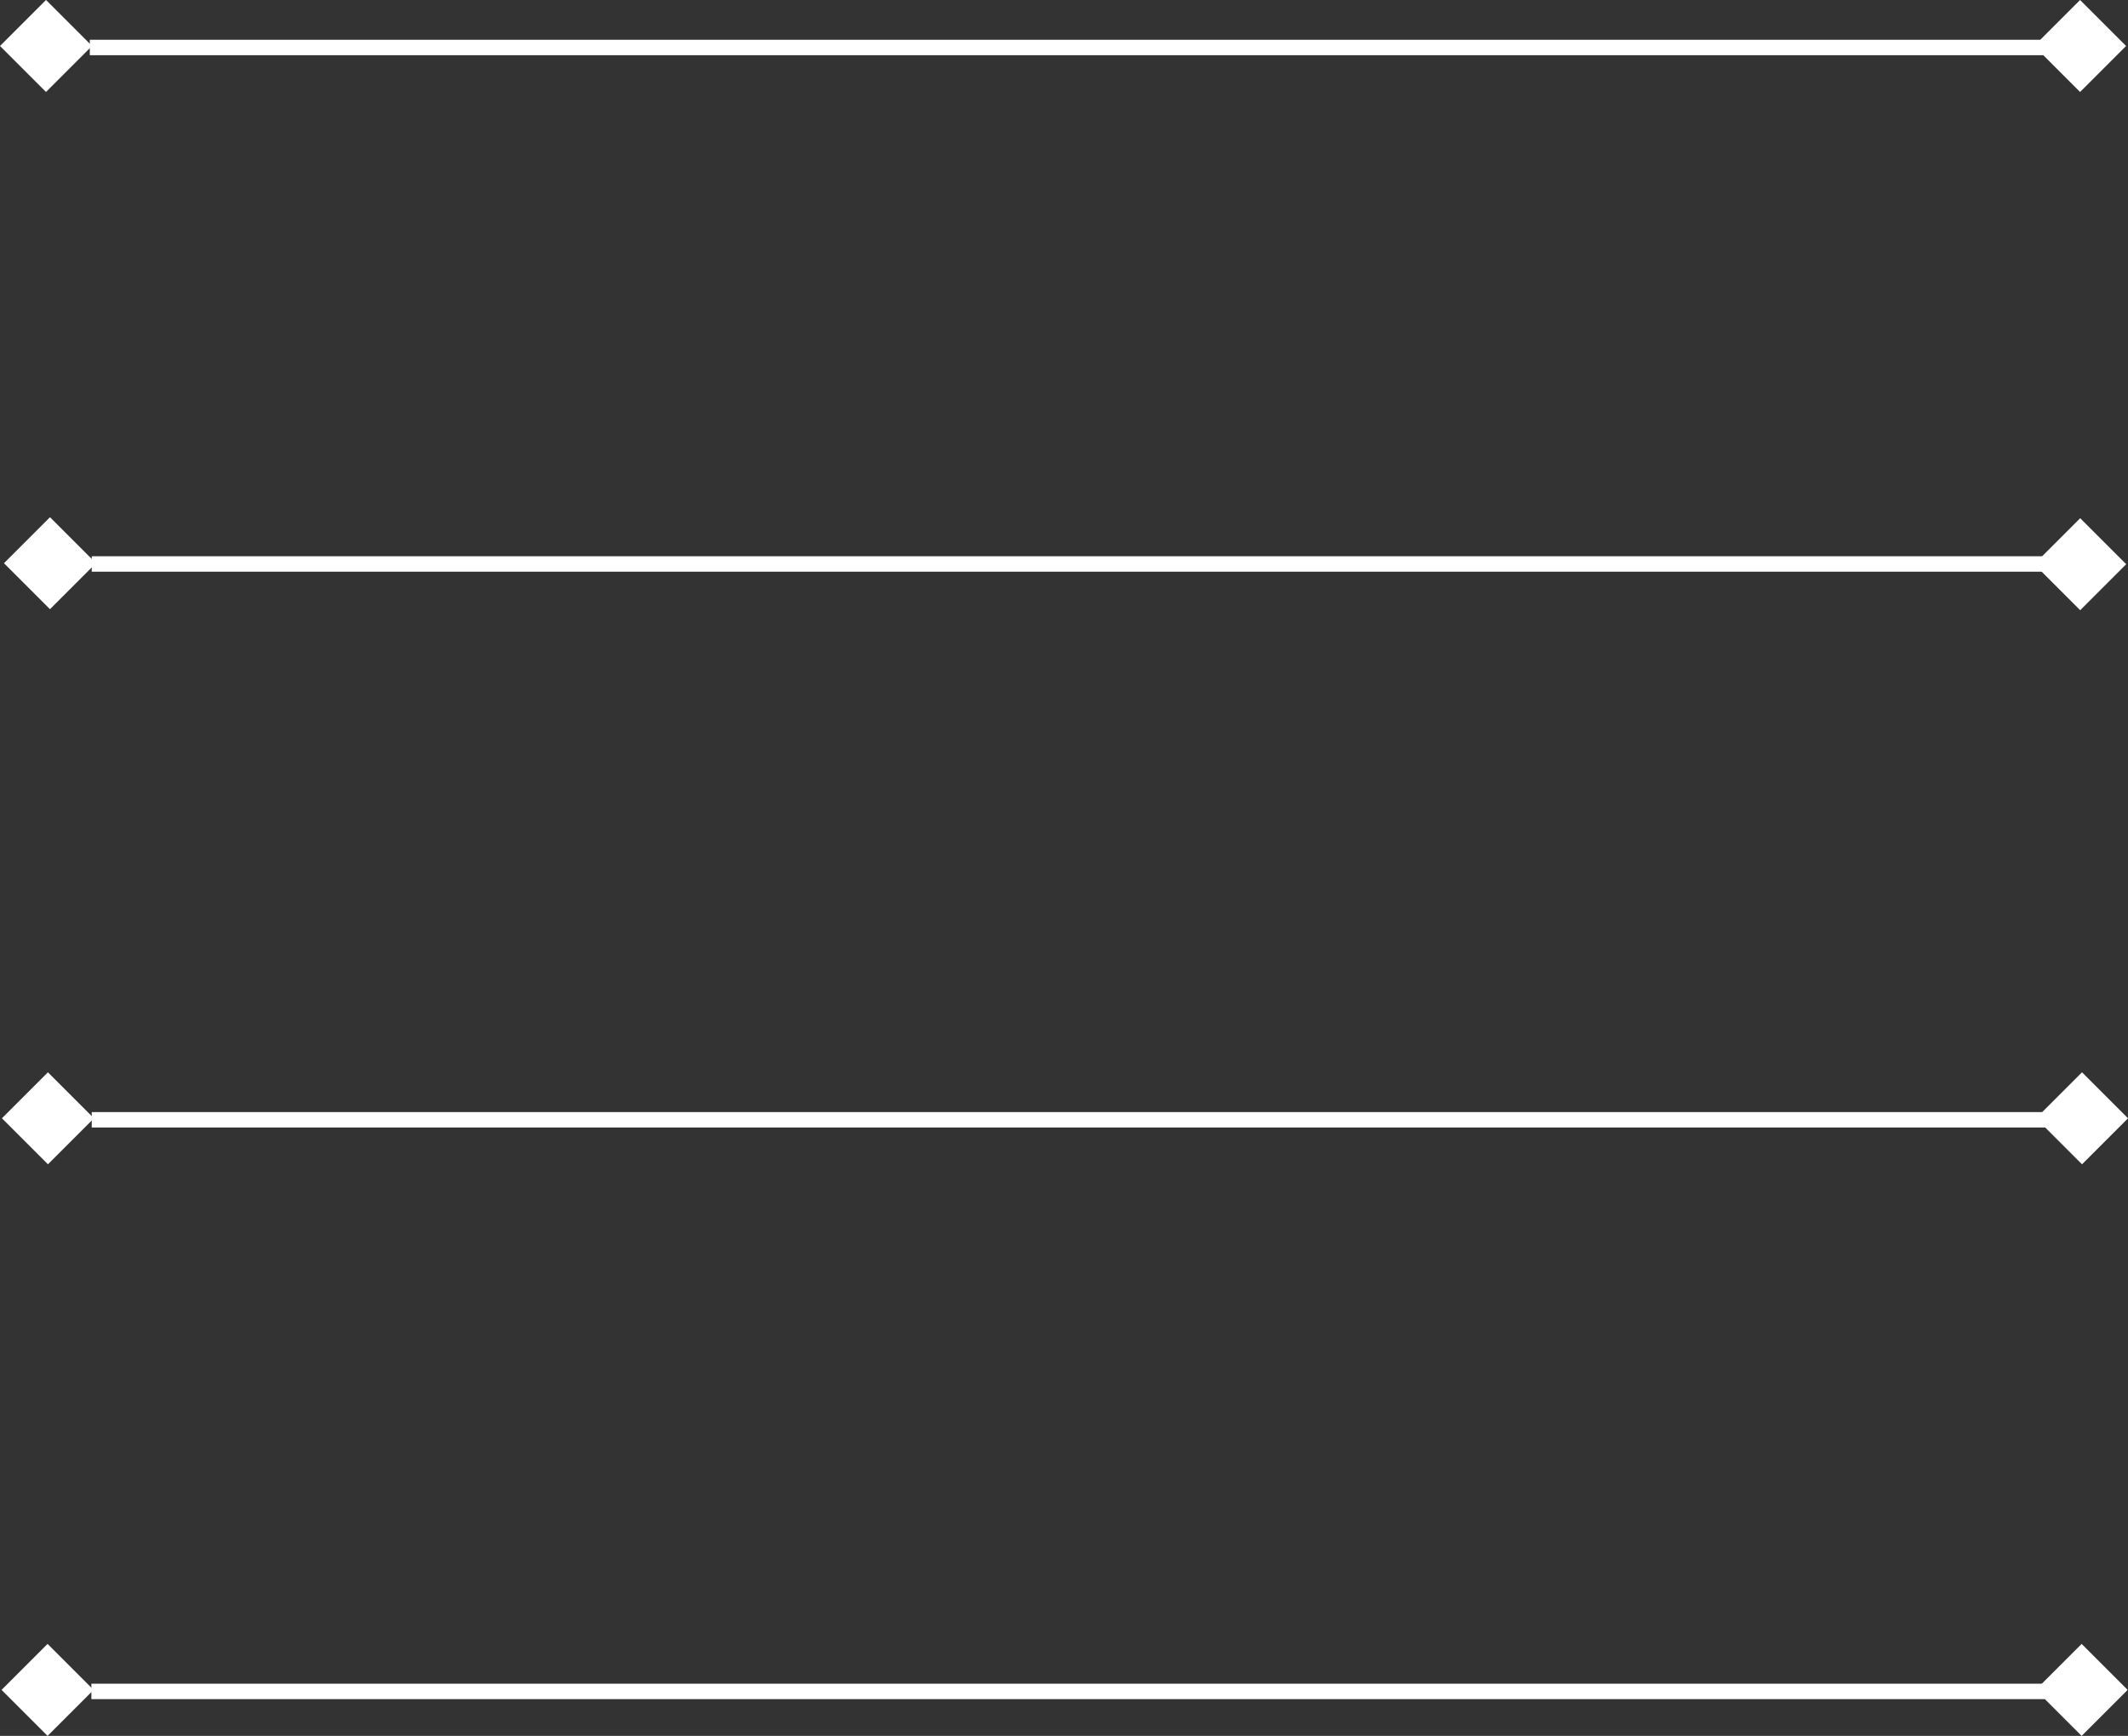 <svg version="1.1" xmlns="http://www.w3.org/2000/svg" xmlns:xlink="http://www.w3.org/1999/xlink" width="137.79" height="112.43" viewBox="0,0,137.79,112.43"><rect x="0" y="0" width="137.79" height="112.43" fill="#333333" stroke="none"/><g transform="translate(-156.06,-153.473)"><g data-paper-data="{&quot;isPaintingLayer&quot;:true}" fill-rule="nonzero" stroke-linecap="butt" stroke-linejoin="miter" stroke-miterlimit="10" stroke-dasharray="" stroke-dashoffset="0" style="mix-blend-mode: normal"><path d="M162,190h126.5" fill="none" stroke="#ffffff" stroke-width="1"/><path d="M162,226h126.5" fill="none" stroke="#ffffff" stroke-width="1"/><path d="M159.297,192.929l-2.979,-2.979l2.979,-2.979l2.979,2.979z" fill="#ffffff" stroke="none" stroke-width="0"/><path d="M159.163,228.881l-2.979,-2.979l2.979,-2.979l2.979,2.979z" fill="#ffffff" stroke="none" stroke-width="0"/><path d="M290.755,192.994l-2.979,-2.979l2.979,-2.979l2.979,2.979z" fill="#ffffff" stroke="none" stroke-width="0"/><path d="M290.872,228.881l-2.979,-2.979l2.979,-2.979l2.979,2.979z" fill="#ffffff" stroke="none" stroke-width="0"/><path d="M161.977,263.022h126.5" fill="none" stroke="#ffffff" stroke-width="1"/><path d="M159.14,265.903l-2.979,-2.979l2.979,-2.979l2.979,2.979z" fill="#ffffff" stroke="none" stroke-width="0"/><path d="M290.849,265.903l-2.979,-2.979l2.979,-2.979l2.979,2.979z" fill="#ffffff" stroke="none" stroke-width="0"/><path d="M161.875,156.549h126.5" fill="none" stroke="#ffffff" stroke-width="1"/><path d="M159.039,159.43l-2.979,-2.979l2.979,-2.979l2.979,2.979z" fill="#ffffff" stroke="none" stroke-width="0"/><path d="M290.747,159.431l-2.979,-2.979l2.979,-2.979l2.979,2.979z" fill="#ffffff" stroke="none" stroke-width="0"/></g></g></svg>
